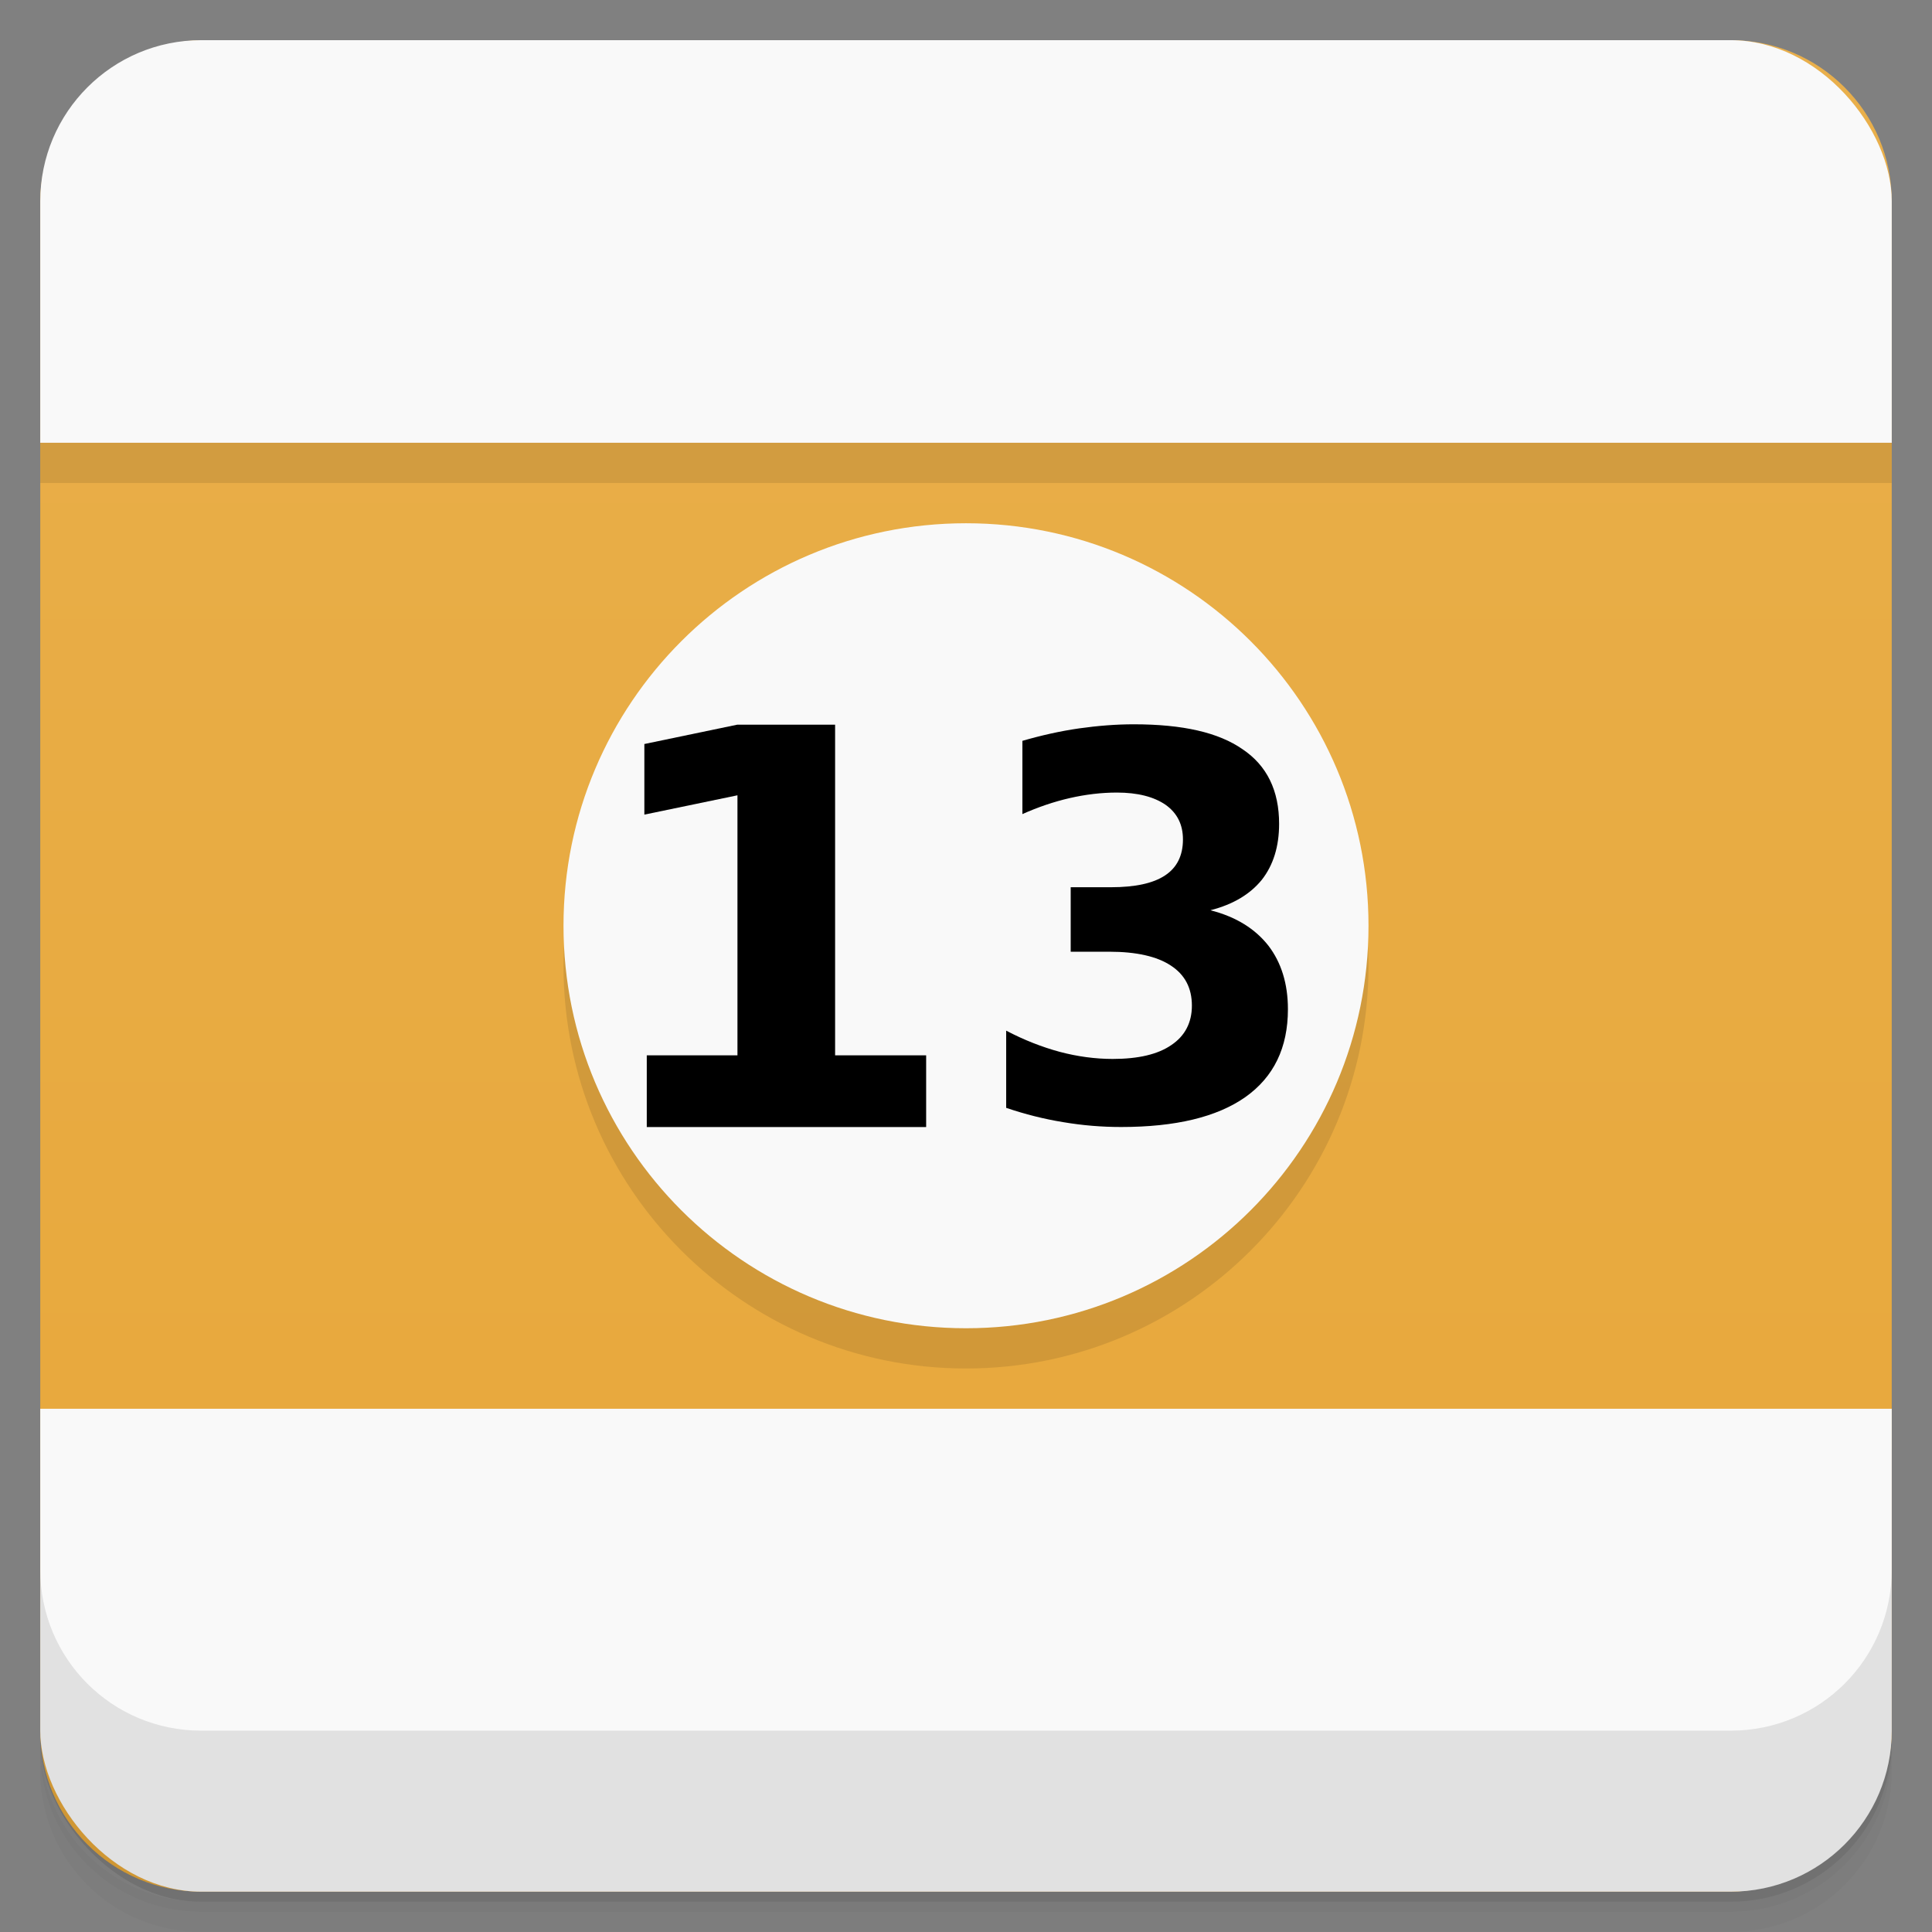 <svg viewBox="0 0 48 48" xmlns:xlink="http://www.w3.org/1999/xlink"><rect x="0" y="0" width="48" height="48" fill="#808080" stroke="none"/><defs><linearGradient id="linearGradient3764" x1="1" x2="47" gradientUnits="userSpaceOnUse" gradientTransform="translate(-47.998,0.002)"><stop stop-color="#e7a739" stop-opacity="1"/><stop offset="1" stop-color="#e9af4b" stop-opacity="1"/></linearGradient><clipPath id="clipPath-574971337"><g transform="translate(0,-1004.362)"><rect rx="4" y="1005.36" x="1" height="46" width="46" fill="#1890d0"/></g></clipPath><clipPath id="clipPath-586466821"><g transform="translate(0,-1004.362)"><rect rx="4" y="1005.36" x="1" height="46" width="46" fill="#1890d0"/></g></clipPath></defs><g><g transform="translate(0,-1004.362)"><path d="m 5 1006.36 c -2.216 0 -4 1.784 -4 4 l 0 37.25 c 0 2.216 1.784 4 4 4 l 38 0 c 2.216 0 4 -1.784 4 -4 l 0 -37.25 c 0 -2.216 -1.784 -4 -4 -4 l -38 0 z m -4 41.5 0 0.5 c 0 2.216 1.784 4 4 4 l 38 0 c 2.216 0 4 -1.784 4 -4 l 0 -0.5 c 0 2.216 -1.784 4 -4 4 l -38 0 c -2.216 0 -4 -1.784 -4 -4 z" opacity="0.02"/><path d="m 1 1047.61 0 0.25 c 0 2.216 1.784 4 4 4 l 38 0 c 2.216 0 4 -1.784 4 -4 l 0 -0.25 c 0 2.216 -1.784 4 -4 4 l -38 0 c -2.216 0 -4 -1.784 -4 -4 z" opacity="0.05"/><rect width="46" height="46" x="1" y="1005.61" rx="4" opacity="0.1"/></g></g><g><rect width="46" height="46" x="-46.998" y="1" rx="4" transform="matrix(0,-1,1,0,0,0)" fill="url(#linearGradient3764)" fill-opacity="1"/></g><g/><g><g clip-path="url(#clipPath-574971337)"><g opacity="0.1"><!-- color: #e9af4b --><g><path d="m 34 24 c 0 5.523 -4.477 10 -10 10 c -5.523 0 -10 -4.477 -10 -10 c 0 -5.523 4.477 -10 10 -10 c 5.523 0 10 4.477 10 10 m 0 0" stroke="none" fill-rule="nonzero" fill-opacity="1" fill="#000"/><path d="m 16.06 27.22 l 2.262 0 l 0 -6.461 l -2.313 0.48 l 0 -1.754 l 2.305 -0.48 l 2.434 0 l 0 8.215 l 2.262 0 l 0 1.781 l -6.941 0 l 0 -1.781" stroke="none" fill-rule="nonzero" fill-opacity="1" fill="#000" id="SVGCleanerId_0"/><path d="m 30.08 23.617 c 0.637 0.164 1.105 0.461 1.434 0.879 c 0.316 0.414 0.484 0.938 0.484 1.578 c 0 0.957 -0.352 1.684 -1.059 2.184 c -0.707 0.496 -1.734 0.742 -3.086 0.742 c -0.48 0 -0.957 -0.039 -1.441 -0.121 c -0.477 -0.078 -0.941 -0.195 -1.414 -0.355 l 0 -1.918 c 0.445 0.234 0.898 0.41 1.332 0.527 c 0.441 0.117 0.887 0.176 1.313 0.176 c 0.637 0 1.121 -0.113 1.457 -0.344 c 0.34 -0.227 0.512 -0.559 0.512 -0.98 c 0 -0.441 -0.176 -0.77 -0.523 -0.996 c -0.344 -0.227 -0.855 -0.344 -1.531 -0.344 l -0.957 0 l 0 -1.602 l 1 0 c 0.605 0 1.051 -0.098 1.344 -0.293 c 0.297 -0.195 0.445 -0.496 0.445 -0.895 c 0 -0.371 -0.145 -0.656 -0.43 -0.859 c -0.289 -0.199 -0.691 -0.305 -1.211 -0.305 c -0.387 0 -0.777 0.047 -1.172 0.137 c -0.391 0.09 -0.785 0.223 -1.176 0.398 l 0 -1.82 c 0.473 -0.137 0.941 -0.242 1.406 -0.309 c 0.465 -0.066 0.922 -0.102 1.359 -0.102 c 1.219 0 2.109 0.203 2.707 0.621 c 0.605 0.406 0.906 1.027 0.906 1.852 c 0 0.563 -0.145 1.027 -0.43 1.391 c -0.289 0.355 -0.707 0.609 -1.27 0.754" stroke="none" fill-rule="nonzero" fill-opacity="1" fill="#000" id="SVGCleanerId_1"/><path d="M 48 12 C 48 10 48 1 48 0 C 33 0 16 0 0 0 C 0 1 0 11 0 12 Z M 48 12 " stroke="none" fill-rule="nonzero" fill-opacity="1" fill="#000"/><path d="m 48 48 c 0 -1.996 0 -10.996 0 -12 c -14.996 0 -31.996 0 -48 0 c 0 1 0 11 0 12 m 48 0" stroke="none" fill-rule="nonzero" fill-opacity="1" fill="#000"/></g></g></g></g><g><g clip-path="url(#clipPath-586466821)"><g transform="translate(0,-1)"><!-- color: #e9af4b --><g><path d="m 34 24 c 0 5.523 -4.477 10 -10 10 c -5.523 0 -10 -4.477 -10 -10 c 0 -5.523 4.477 -10 10 -10 c 5.523 0 10 4.477 10 10 m 0 0" fill="#f9f9f9" stroke="none" fill-rule="nonzero" fill-opacity="1"/><use xlink:href="#SVGCleanerId_0"/><use xlink:href="#SVGCleanerId_1"/><path d="M 48 12 C 48 10 48 1 48 0 C 33 0 16 0 0 0 C 0 1 0 11 0 12 Z M 48 12 " fill="#f9f9f9" stroke="none" fill-rule="nonzero" fill-opacity="1"/><path d="m 48 48 c 0 -1.996 0 -10.996 0 -12 c -14.996 0 -31.996 0 -48 0 c 0 1 0 11 0 12 m 48 0" fill="#f9f9f9" stroke="none" fill-rule="nonzero" fill-opacity="1"/></g></g></g></g><g><g transform="translate(0,-1004.362)"><path d="m 1 1043.36 0 4 c 0 2.216 1.784 4 4 4 l 38 0 c 2.216 0 4 -1.784 4 -4 l 0 -4 c 0 2.216 -1.784 4 -4 4 l -38 0 c -2.216 0 -4 -1.784 -4 -4 z" opacity="0.1"/></g></g></svg>